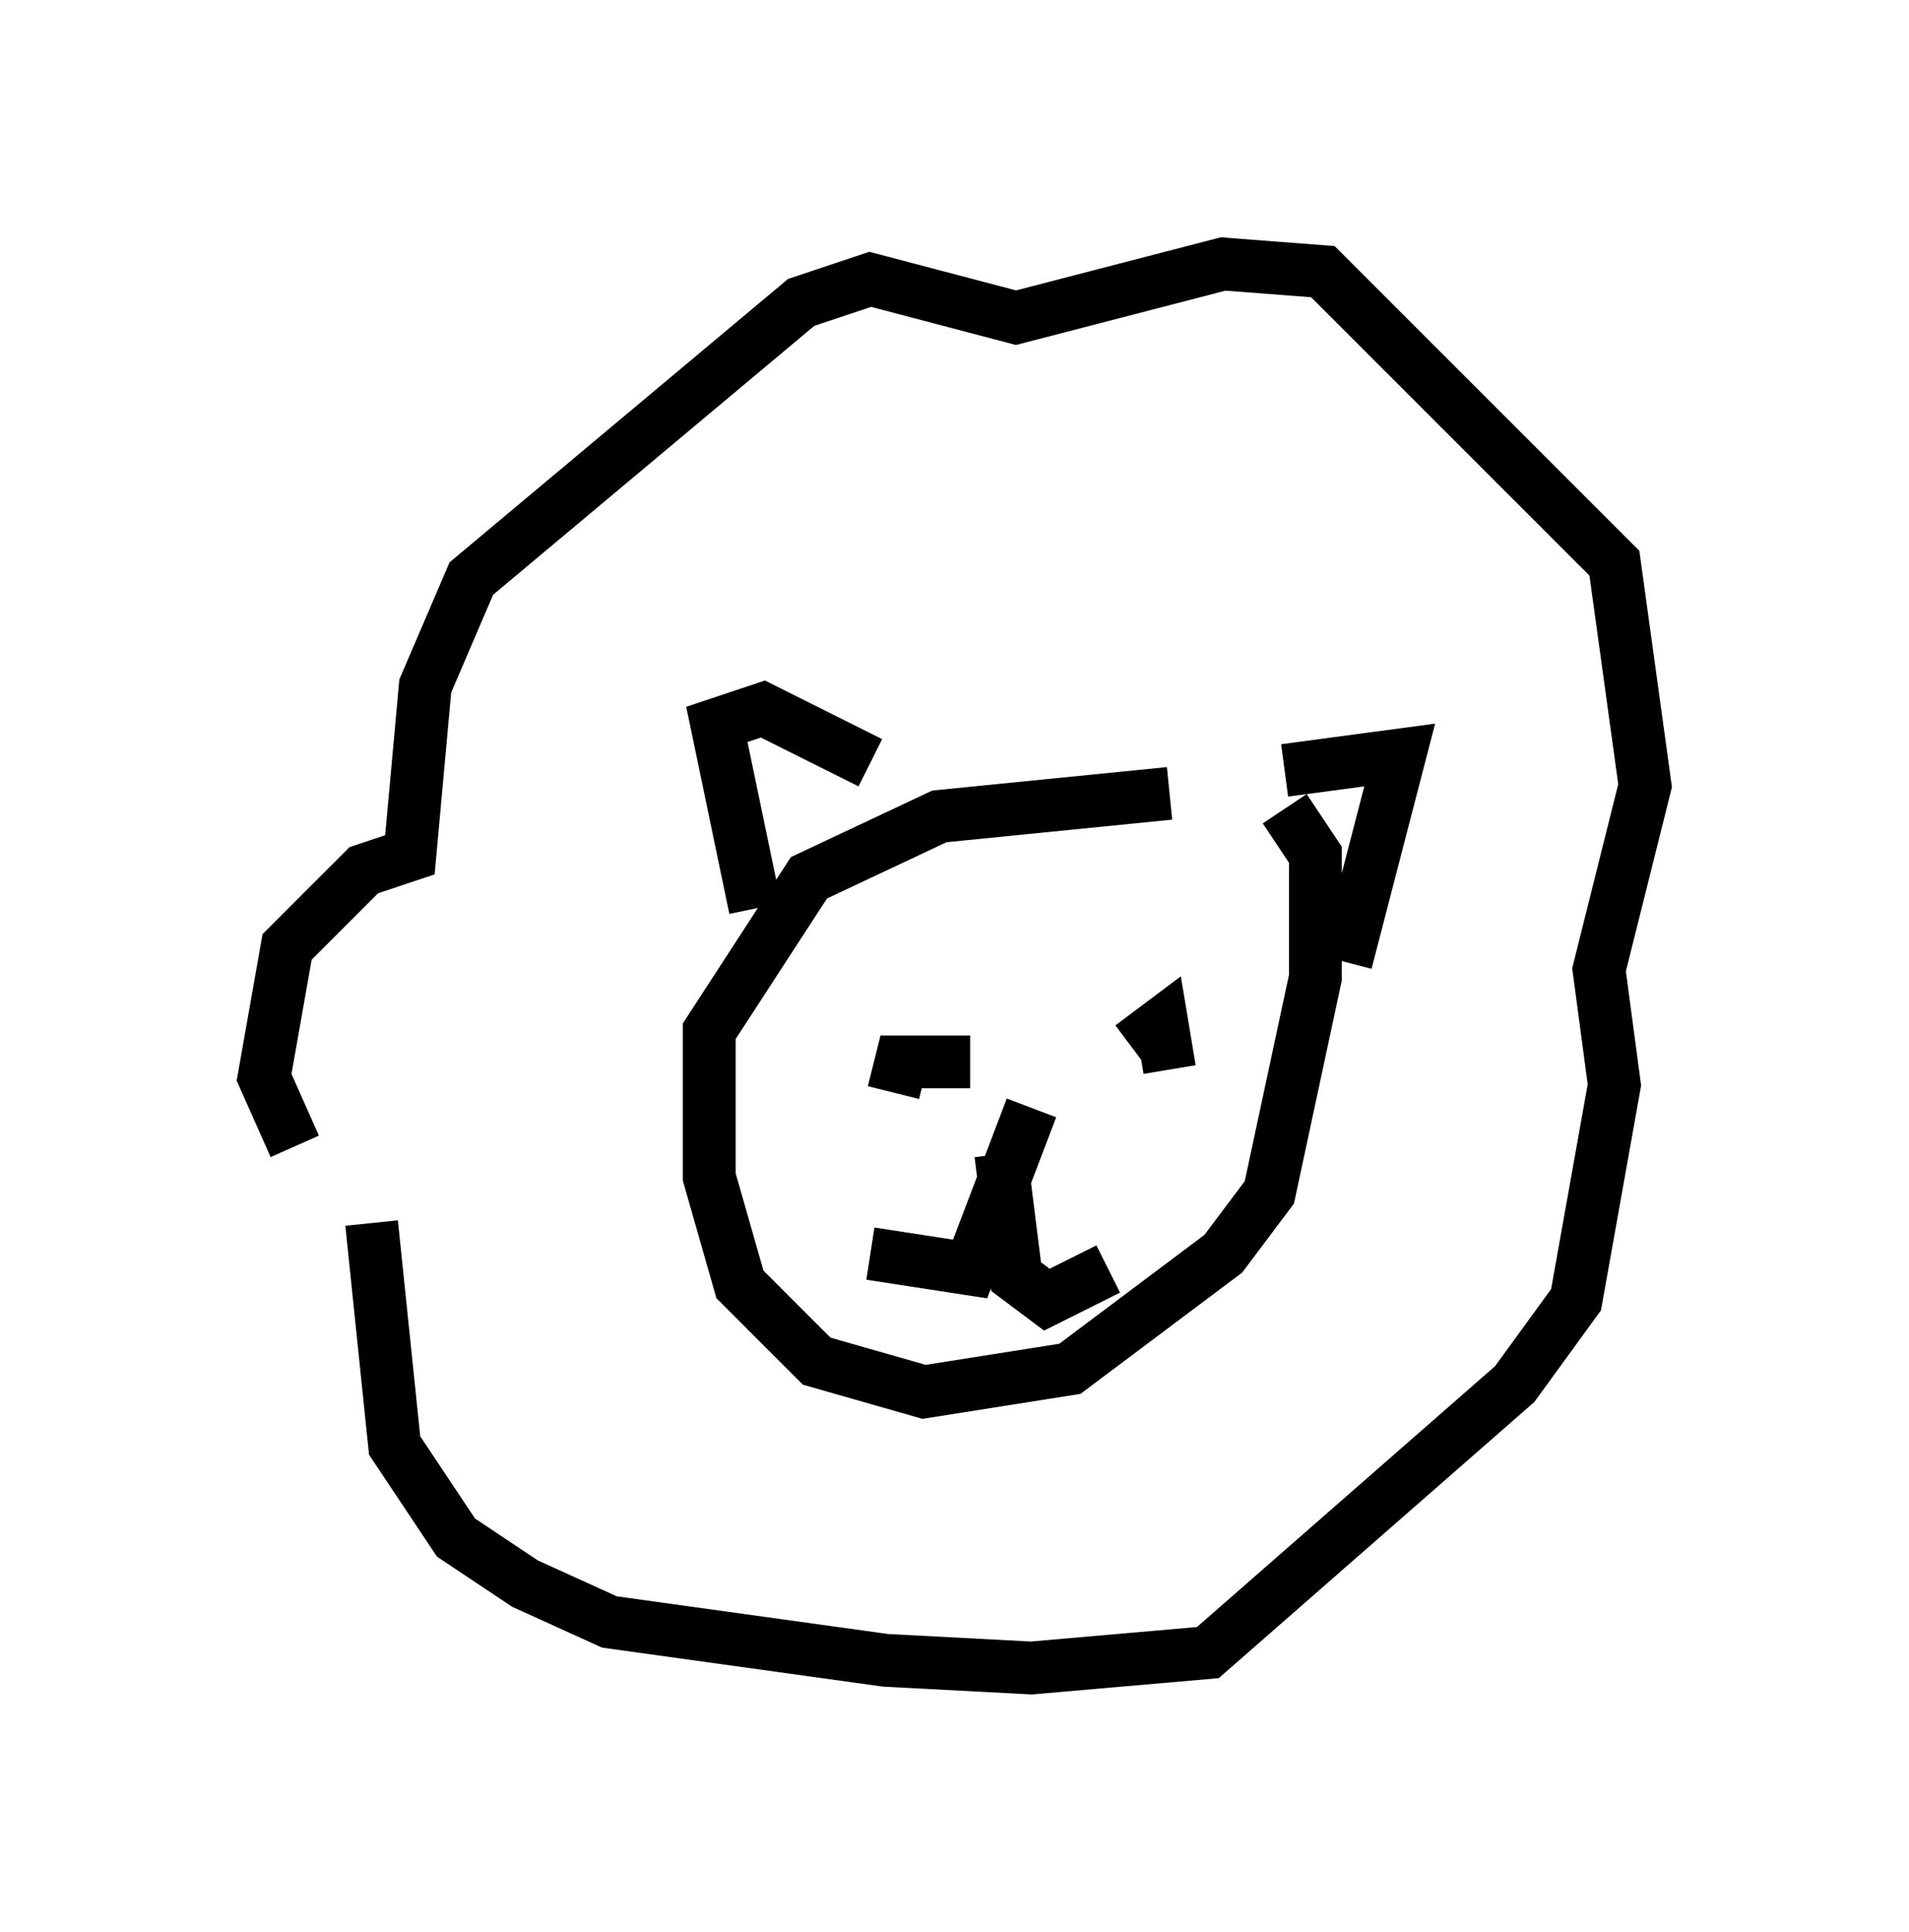 <?xml version="1.0" encoding="utf-8" ?>
<svg baseProfile="full" height="36.581" version="1.1" width="36.145" xmlns="http://www.w3.org/2000/svg" xmlns:ev="http://www.w3.org/2001/xml-events" xmlns:xlink="http://www.w3.org/1999/xlink"><defs /><rect fill="white" height="36.581" width="36.145" x="0" y="0" /><path d="M7.324, 23.302 m-1.743, -1.598 l-0.581, -1.307 0.436, -2.469 l1.453, -1.453 0.872, -0.291 l0.291, -3.196 0.872, -2.034 l6.246, -5.229 1.307, -0.436 l2.76, 0.726 3.922, -1.017 l1.888, 0.145 5.52, 5.52 l0.581, 4.212 -0.872, 3.486 l0.291, 2.179 -0.726, 4.067 l-1.162, 1.598 -5.81, 5.084 l-3.341, 0.291 -2.76, -0.145 l-5.229, -0.726 -1.598, -0.726 l-1.307, -0.872 -1.162, -1.743 l-0.436, -4.212 m7.263, -5.955 l-0.726, -3.486 0.872, -0.291 l2.034, 1.017 m7.844, 0.145 l2.179, -0.291 -1.017, 3.922 m-3.341, -3.196 l-4.358, 0.436 -2.469, 1.162 l-1.888, 2.905 0.0, 2.76 l0.581, 2.034 1.453, 1.453 l2.034, 0.581 2.76, -0.436 l2.905, -2.179 0.872, -1.162 l0.872, -4.067 0.0, -2.324 l-0.581, -0.872 m-7.408, 5.374 l0.145, -0.581 1.307, 0.0 m3.05, -0.291 l0.581, -0.436 0.145, 0.872 m-2.615, 0.726 l-1.162, 3.05 -1.888, -0.291 m2.469, -1.888 l0.291, 2.324 0.581, 0.436 l1.162, -0.581 " fill="none" stroke="black" stroke-width="1" /></svg>